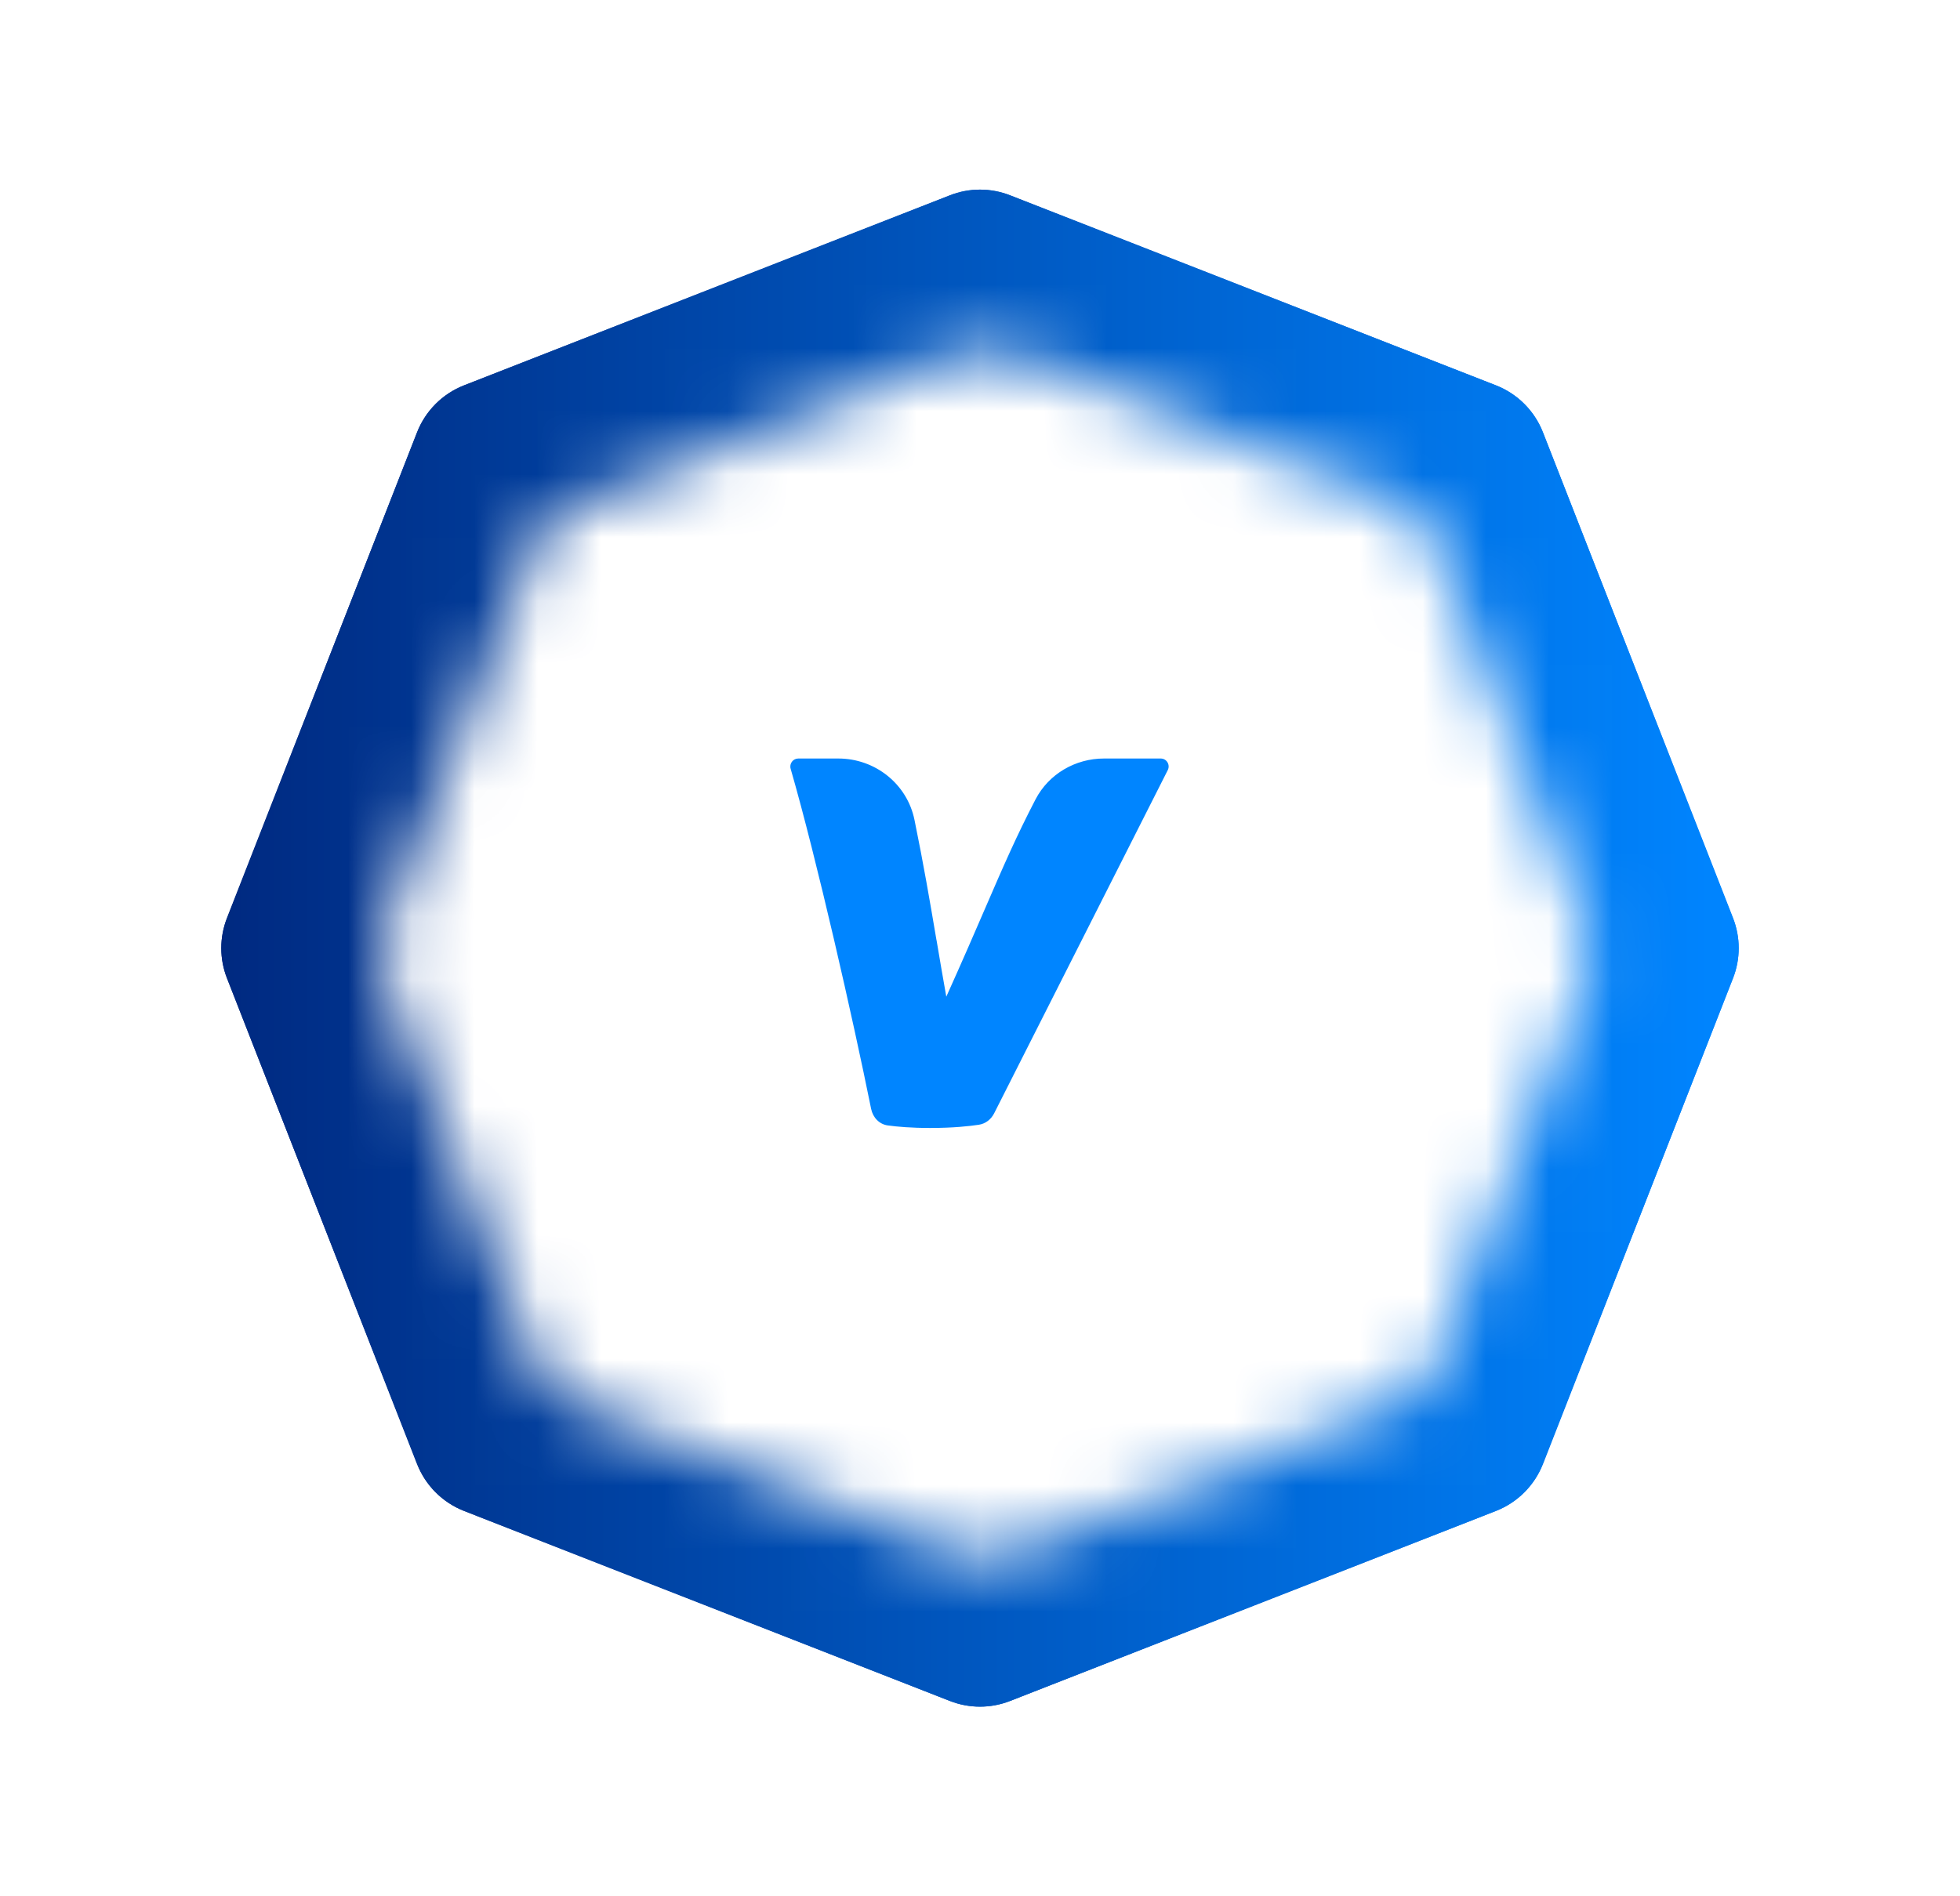 <svg width="31" height="30" viewBox="0 0 31 30" fill="none" xmlns="http://www.w3.org/2000/svg"><mask id="mask0_273_130115" maskUnits="userSpaceOnUse" x="0" y="0" width="31" height="30" style="mask-type: alpha;"><path fill-rule="evenodd" clip-rule="evenodd" d="M30.5 0H0.5V30H30.5V0ZM22.102 7.974C22.373 8.08 22.588 8.294 22.694 8.565L25.096 14.703C25.192 14.948 25.192 15.22 25.096 15.464L22.694 21.602C22.588 21.873 22.373 22.088 22.102 22.194L21.939 22.258L21.935 22.259L15.964 24.596C15.72 24.692 15.448 24.692 15.203 24.596L15.058 24.539L15.054 24.538L9.232 22.259L9.229 22.258L9.065 22.194C8.794 22.088 8.58 21.873 8.474 21.602L6.072 15.464C5.976 15.22 5.976 14.948 6.072 14.703L8.474 8.565C8.58 8.294 8.794 8.08 9.065 7.974L15.203 5.572C15.448 5.476 15.72 5.476 15.964 5.572L22.102 7.974Z" fill="#D9D9D9"></path></mask><g mask="url(#mask0_273_130115)"><g filter="url(#filter0_f_273_130115)"><path d="M24.403 6.838C24.27 6.499 24.001 6.23 23.662 6.097L15.976 3.09C15.67 2.97 15.33 2.97 15.024 3.09L7.338 6.097C6.999 6.23 6.73 6.499 6.597 6.838L3.59 14.524C3.47 14.83 3.47 15.17 3.59 15.476L6.597 23.162C6.73 23.501 6.999 23.77 7.338 23.903L7.543 23.983C7.544 23.983 7.546 23.984 7.547 23.985L14.837 26.837C14.838 26.838 14.84 26.838 14.841 26.839L15.024 26.91C15.33 27.03 15.67 27.03 15.976 26.91L16.159 26.839L16.163 26.837L23.453 23.985L23.457 23.983L23.662 23.903C24.001 23.77 24.27 23.501 24.403 23.162L27.41 15.476C27.53 15.17 27.53 14.83 27.41 14.524L24.403 6.838Z" fill="url(#paint0_linear_273_130115)"></path></g><path d="M24.403 6.838C24.27 6.499 24.001 6.23 23.662 6.097L15.976 3.09C15.67 2.97 15.33 2.97 15.024 3.09L7.338 6.097C6.999 6.23 6.73 6.499 6.597 6.838L3.59 14.524C3.47 14.83 3.47 15.17 3.59 15.476L6.597 23.162C6.73 23.501 6.999 23.77 7.338 23.903L7.543 23.983C7.544 23.983 7.546 23.984 7.547 23.985L14.837 26.837C14.838 26.838 14.84 26.838 14.841 26.839L15.024 26.91C15.33 27.03 15.67 27.03 15.976 26.91L16.159 26.839L16.163 26.837L23.453 23.985L23.457 23.983L23.662 23.903C24.001 23.77 24.27 23.501 24.403 23.162L27.41 15.476C27.53 15.17 27.53 14.83 27.41 14.524L24.403 6.838Z" fill="url(#paint1_linear_273_130115)"></path></g><path d="M13.778 17.543C13.492 16.124 12.919 13.596 12.505 12.162C12.482 12.081 12.542 12 12.626 12H13.259C13.84 12 14.348 12.401 14.464 12.972C14.604 13.654 14.709 14.266 14.812 14.875L14.813 14.876C14.863 15.172 14.913 15.466 14.967 15.768C15.226 15.193 15.42 14.744 15.585 14.362C15.872 13.699 16.073 13.234 16.379 12.645C16.589 12.243 17.009 12 17.461 12H18.358C18.452 12 18.512 12.099 18.47 12.183L15.724 17.613C15.675 17.709 15.588 17.778 15.482 17.794C15.33 17.817 15.073 17.845 14.713 17.845C14.409 17.845 14.188 17.825 14.043 17.805C13.906 17.787 13.806 17.679 13.778 17.543V17.543Z" fill="#0085FF"></path><defs><filter id="filter0_f_273_130115" x="-0.25" y="-0.75" width="31.5" height="31.5" filterUnits="userSpaceOnUse" color-interpolation-filters="sRGB"><feFlood flood-opacity="0" result="BackgroundImageFix"></feFlood><feBlend mode="normal" in="SourceGraphic" in2="BackgroundImageFix" result="shape"></feBlend><feGaussianBlur stdDeviation="1.875" result="effect1_foregroundBlur_273_130115"></feGaussianBlur></filter><linearGradient id="paint0_linear_273_130115" x1="3.425" y1="15.12" x2="27.337" y2="15.12" gradientUnits="userSpaceOnUse"><stop stop-color="#002980"></stop><stop offset="1" stop-color="#0085FF"></stop></linearGradient><linearGradient id="paint1_linear_273_130115" x1="3.425" y1="15.12" x2="27.337" y2="15.12" gradientUnits="userSpaceOnUse"><stop stop-color="#002980"></stop><stop offset="1" stop-color="#0085FF"></stop></linearGradient></defs></svg> 